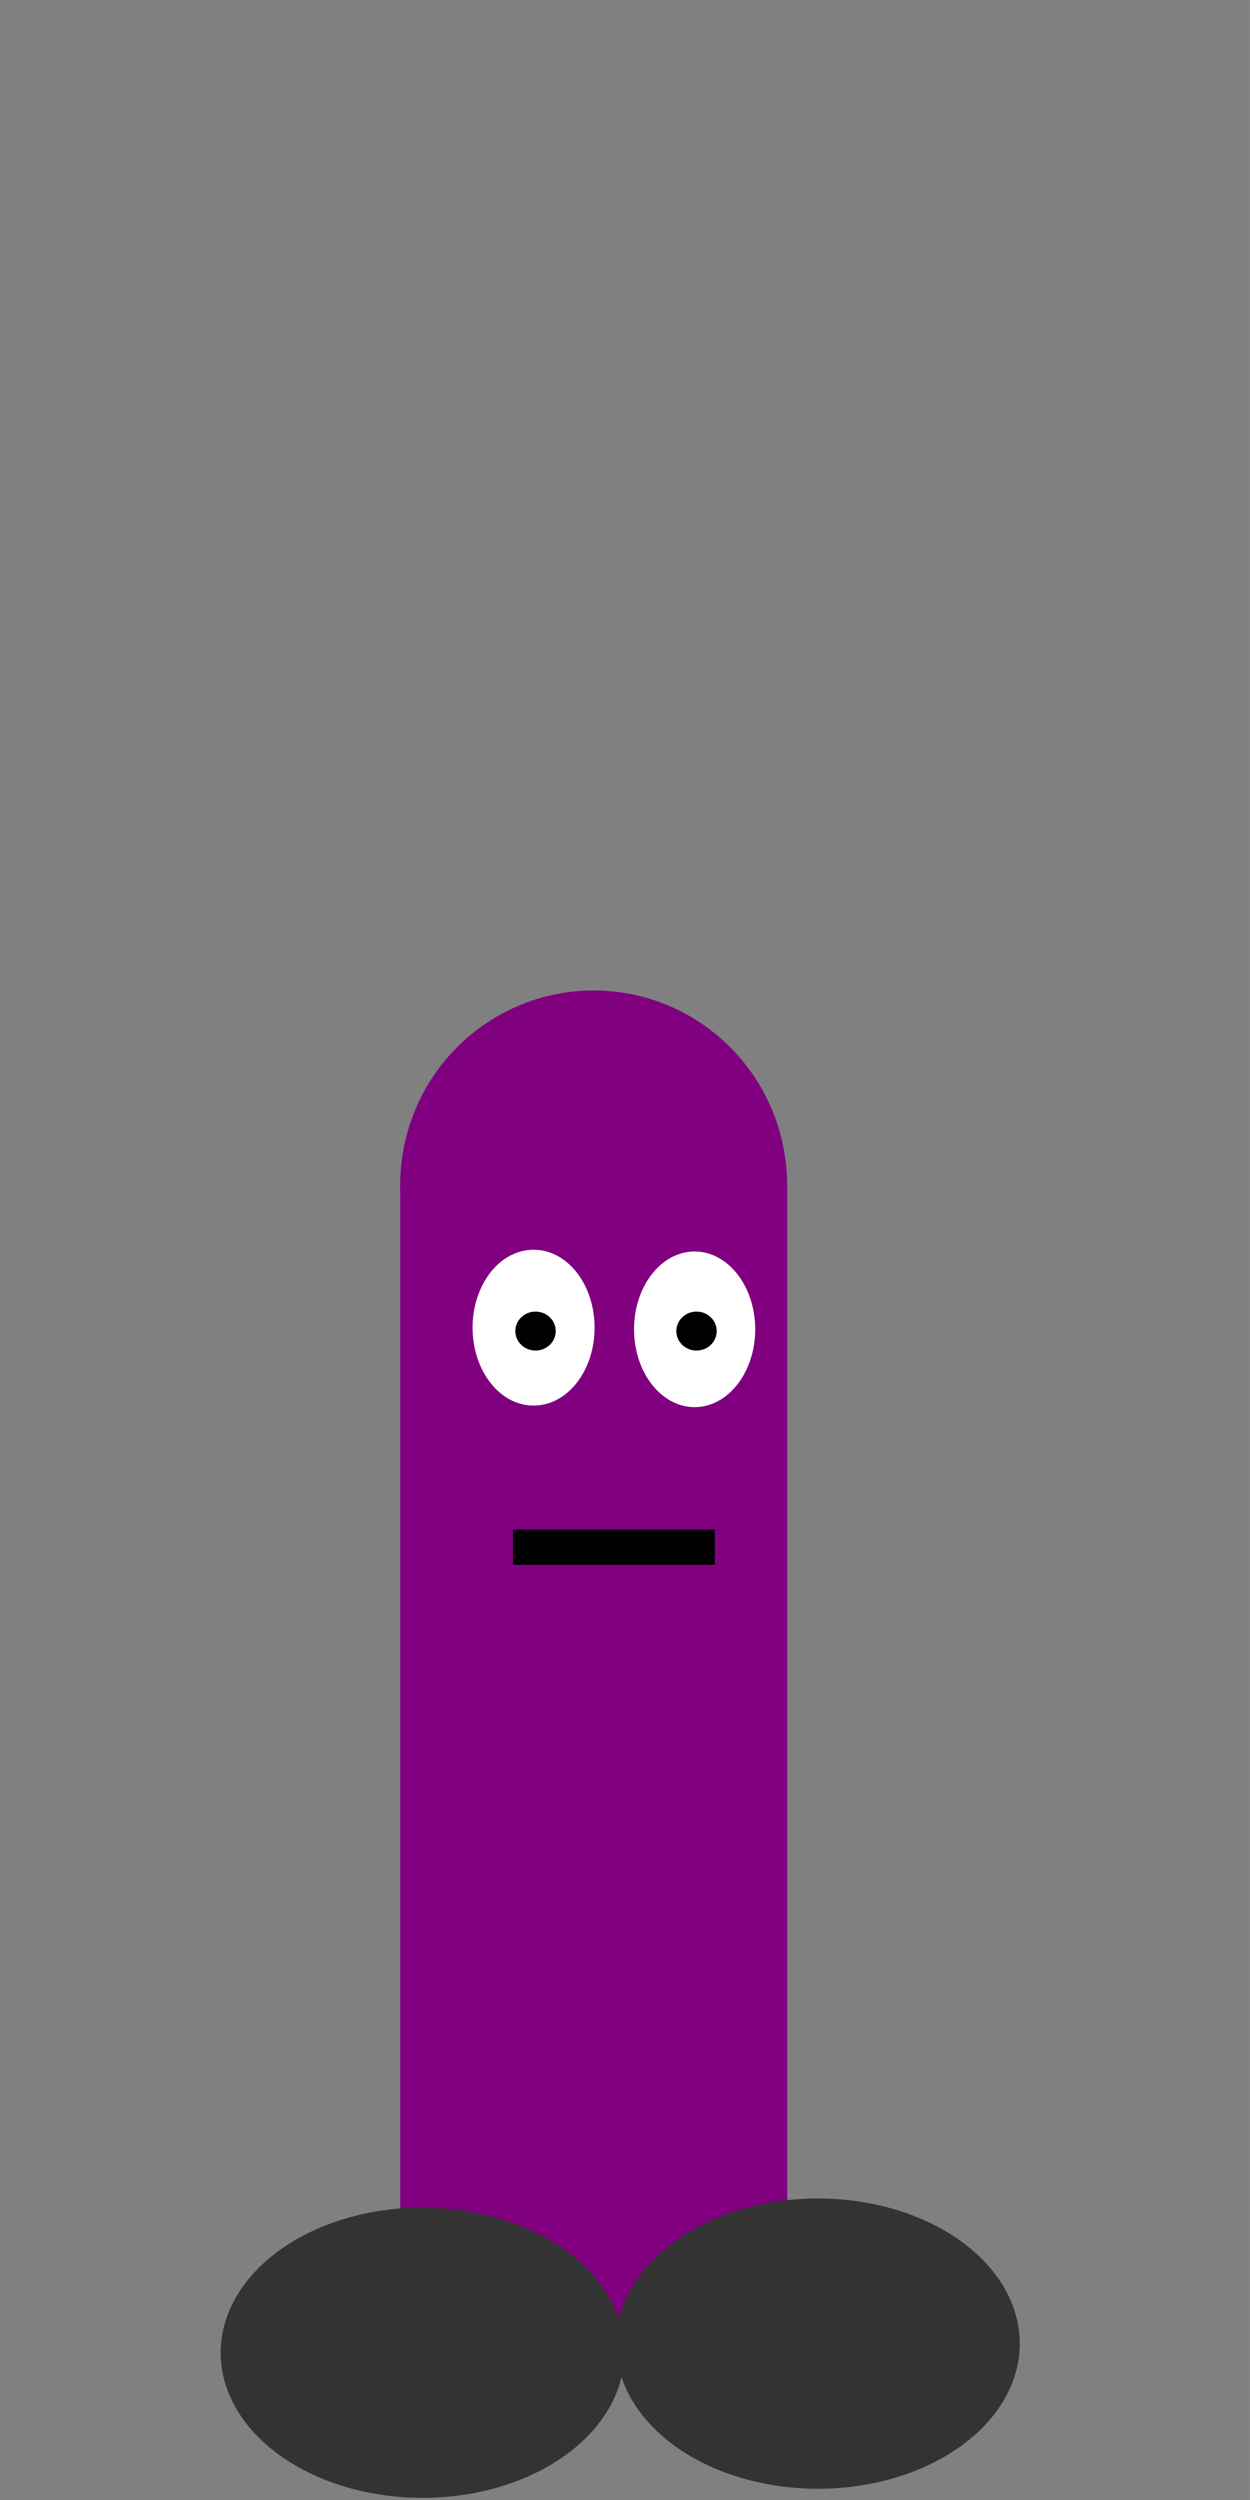 <?xml version="1.0" encoding="UTF-8" standalone="no"?>
<!-- Created with Inkscape (http://www.inkscape.org/) -->

<svg
   xmlns:osb="http://www.openswatchbook.org/uri/2009/osb"
   xmlns:dc="http://purl.org/dc/elements/1.1/"
   xmlns:cc="http://creativecommons.org/ns#"
   xmlns:rdf="http://www.w3.org/1999/02/22-rdf-syntax-ns#"
   xmlns:svg="http://www.w3.org/2000/svg"
   xmlns="http://www.w3.org/2000/svg"
   xmlns:sodipodi="http://sodipodi.sourceforge.net/DTD/sodipodi-0.dtd"
   xmlns:inkscape="http://www.inkscape.org/namespaces/inkscape"
   width="40"
   height="80"
   viewBox="0 0 10.583 21.167"
   version="1.1"
   id="svg8"
   sodipodi:docname="young_male_player.svg"
   inkscape:version="0.92.4 (5da689c313, 2019-01-14)">
  <rect x="0" y="0" width="10.583" height="21.167" fill="#808080" stroke="none"/>
  <defs
     id="defs2">
    <linearGradient
       id="linearGradient4542"
       osb:paint="solid">
      <stop
         style="stop-color:#00ff00;stop-opacity:1;"
         offset="0"
         id="stop4540" />
    </linearGradient>
    <inkscape:path-effect
       effect="bspline"
       id="path-effect3799"
       is_visible="true"
       weight="33.333"
       steps="2"
       helper_size="0"
       apply_no_weight="true"
       apply_with_weight="true"
       only_selected="false" />
  </defs>
  <sodipodi:namedview
     id="base"
     pagecolor="#ffffff"
     bordercolor="#666666"
     borderopacity="1.0"
     inkscape:pageopacity="0.0"
     inkscape:pageshadow="2"
     inkscape:zoom="11.2"
     inkscape:cx="29.650334"
     inkscape:cy="22.588531"
     inkscape:document-units="px"
     inkscape:current-layer="layer1"
     showgrid="false"
     units="px"
     inkscape:window-width="3840"
     inkscape:window-height="2066"
     inkscape:window-x="2509"
     inkscape:window-y="-11"
     inkscape:window-maximized="1" />
  <g
     inkscape:label="Layer 1"
     inkscape:groupmode="layer"
     id="layer1"
     transform="translate(0,-275.833)">
    <rect
       id="rect3713"
       width="3.277"
       height="9.888"
       x="3.388"
       y="285.867"
       style="fill:#800080;stroke-width:0.304"
       inkscape:export-xdpi="96"
       inkscape:export-ydpi="96" />
    <ellipse
       id="path3722"
       cx="5.026"
       cy="285.867"
       style="fill:#800080;stroke-width:0.394"
       inkscape:export-xdpi="96"
       inkscape:export-ydpi="96"
       rx="1.638"
       ry="1.648" />
    <ellipse
       style="fill:#333333;stroke-width:0.4"
       id="path3726"
       cx="6.925"
       cy="295.676"
       rx="1.709"
       ry="1.229"
       inkscape:export-xdpi="96"
       inkscape:export-ydpi="96" />
    <ellipse
       style="fill:#333333;stroke-width:0.4"
       id="path3726-3"
       cx="3.577"
       cy="295.753"
       rx="1.709"
       ry="1.229"
       inkscape:export-xdpi="96"
       inkscape:export-ydpi="96" />
    <ellipse
       style="fill:#ffffff;stroke-width:0.407"
       id="path3745"
       cx="4.521"
       cy="287.074"
       ry="0.659"
       rx="0.513"
       inkscape:export-xdpi="96"
       inkscape:export-ydpi="96" />
    <path
       style="fill:none;stroke:#000000;stroke-width:0.3px;stroke-linecap:butt;stroke-linejoin:miter;stroke-opacity:1"
       d="M 4.343,288.932 H 6.052"
       id="path3749"
       inkscape:connector-curvature="0"
       inkscape:export-xdpi="96"
       inkscape:export-ydpi="96" />
    <circle
       style="fill:#ffffff;stroke-width:0.321"
       id="path3745-8"
       cx="0.931"
       cy="290.031"
       r="0" />
    <ellipse
       rx="0.513"
       ry="0.659"
       cy="287.074"
       cx="4.514"
       id="ellipse3780"
       style="fill:#ffffff;stroke-width:0.407"
       inkscape:export-xdpi="96"
       inkscape:export-ydpi="96" />
    <ellipse
       rx="0.513"
       ry="0.659"
       cy="287.088"
       cx="5.881"
       id="ellipse3780-9"
       style="fill:#ffffff;stroke-width:0.407"
       inkscape:export-xdpi="96"
       inkscape:export-ydpi="96" />
    <ellipse
       style="fill:#000000;stroke-width:0.788"
       id="path3801"
       cx="4.534"
       cy="287.103"
       inkscape:export-xdpi="96"
       inkscape:export-ydpi="96"
       rx="0.171"
       ry="0.165" />
    <ellipse
       style="fill:#000000;stroke-width:0.788"
       id="path3801-5"
       cx="5.897"
       cy="287.103"
       inkscape:export-xdpi="96"
       inkscape:export-ydpi="96"
       rx="0.171"
       ry="0.165" />
    <path
       style="fill:#803980;fill-opacity:1;stroke-width:0.132;stroke-miterlimit:4;stroke-dasharray:none"
       id="path5348"
       d="m -22.801,285.261 c 0.014,0.248 0.034,0.496 0.058,0.743 0.028,0.298 0.045,0.597 0.059,0.896 0.018,0.287 0.028,0.574 0.043,0.861 0.014,0.245 0.019,0.491 0.021,0.736 0.003,0.273 0.002,0.546 -0.006,0.819 -0.014,0.288 -0.028,0.576 -0.035,0.864 -0.005,0.255 -0.006,0.509 -0.005,0.764 4.8e-5,0.081 5.56e-4,0.162 0.001,0.243 0,0 -0.312,0.159 -0.312,0.159 v 0 c 4.23e-4,-0.081 8.46e-4,-0.163 0.001,-0.244 0.001,-0.255 0.002,-0.511 0.007,-0.766 0.007,-0.288 0.021,-0.576 0.035,-0.865 0.007,-0.272 0.009,-0.545 0.005,-0.817 -0.003,-0.245 -0.006,-0.49 -0.02,-0.735 -0.015,-0.287 -0.025,-0.575 -0.042,-0.862 -0.014,-0.298 -0.031,-0.597 -0.059,-0.894 -0.025,-0.247 -0.044,-0.494 -0.063,-0.741 0,0 0.311,-0.162 0.311,-0.162 z"
       inkscape:connector-curvature="0" />
    <path
       style="fill:#803980;fill-opacity:1;stroke-width:0.132;stroke-miterlimit:4;stroke-dasharray:none"
       id="path5350"
       d="m -22.475,290.89 c 0.131,0.029 0.264,0.059 0.398,0.071 0.085,0.008 0.119,0.004 0.203,5.6e-4 0.177,-0.016 0.352,-0.055 0.521,-0.112 0.35,-0.127 0.696,-0.266 1.044,-0.398 0.361,-0.137 0.722,-0.274 1.091,-0.387 0.19,-0.058 0.28,-0.079 0.468,-0.126 0.208,-0.052 0.421,-0.085 0.633,-0.117 0.15,-0.028 0.399,-0.189 -0.125,0.104 0.031,-0.026 0.018,-0.047 0.008,-0.08 -0.012,-0.043 -0.017,-0.089 -0.016,-0.134 0.009,-0.064 0.053,-0.113 0.093,-0.159 0.057,-0.064 0.115,-0.127 0.169,-0.194 0.045,-0.049 0.047,-0.075 0.01,-0.13 -0.076,-0.096 -0.149,-0.195 -0.22,-0.294 -0.098,-0.139 -0.17,-0.295 -0.236,-0.451 -0.05,-0.116 -0.092,-0.235 -0.114,-0.36 -0.017,-0.071 -0.021,-0.144 -0.034,-0.215 -0.011,-0.044 -0.017,-0.088 -0.028,-0.132 -0.014,-0.034 -0.026,-0.07 -0.048,-0.1 -0.016,-0.03 -0.035,-0.055 -0.062,-0.075 -0.037,-0.026 -0.074,-0.053 -0.11,-0.081 -0.057,-0.045 -0.123,-0.076 -0.183,-0.116 -0.047,-0.03 -0.094,-0.061 -0.141,-0.093 -0.033,-0.027 -0.071,-0.042 -0.11,-0.059 -0.065,-0.021 -0.124,-0.056 -0.186,-0.085 -0.099,-0.059 -0.198,-0.118 -0.299,-0.174 -0.124,-0.069 -0.25,-0.136 -0.375,-0.202 -0.114,-0.057 -0.225,-0.12 -0.337,-0.18 -0.132,-0.075 -0.274,-0.128 -0.415,-0.185 -0.197,-0.082 -0.395,-0.158 -0.594,-0.233 -0.284,-0.109 -0.564,-0.226 -0.844,-0.342 -0.367,-0.162 -0.734,-0.322 -1.099,-0.488 -0.473,-0.217 -0.953,-0.418 -1.437,-0.61 -0.563,-0.228 -1.132,-0.442 -1.702,-0.652 -0.415,-0.151 -0.832,-0.299 -1.252,-0.436 -0.259,-0.084 -0.418,-0.128 -0.679,-0.205 -0.719,-0.209 -1.448,-0.379 -2.177,-0.55 -0.437,-0.106 -0.872,-0.216 -1.303,-0.347 0,0 0.283,-0.193 0.283,-0.193 v 0 c 0.426,0.134 0.858,0.246 1.292,0.351 0.728,0.174 1.458,0.343 2.177,0.552 0.262,0.077 0.422,0.121 0.681,0.205 0.421,0.136 0.838,0.285 1.253,0.436 0.57,0.211 1.14,0.422 1.704,0.651 0.485,0.192 0.966,0.393 1.441,0.61 0.366,0.164 0.733,0.325 1.101,0.485 0.281,0.116 0.562,0.231 0.846,0.339 0.2,0.075 0.4,0.15 0.597,0.232 0.142,0.057 0.284,0.112 0.417,0.188 0.112,0.06 0.224,0.122 0.337,0.179 0.126,0.067 0.251,0.134 0.376,0.202 0.101,0.056 0.198,0.116 0.299,0.172 0.061,0.029 0.122,0.06 0.186,0.082 0.041,0.017 0.077,0.039 0.113,0.065 0.046,0.032 0.092,0.062 0.139,0.092 0.062,0.04 0.128,0.072 0.185,0.118 0.036,0.028 0.074,0.054 0.111,0.082 0.027,0.024 0.049,0.051 0.066,0.083 0.024,0.034 0.038,0.073 0.054,0.111 0.011,0.044 0.018,0.089 0.029,0.134 0.014,0.071 0.015,0.146 0.033,0.217 0.019,0.123 0.059,0.24 0.109,0.354 0.063,0.154 0.135,0.307 0.232,0.444 0.073,0.099 0.146,0.198 0.224,0.293 0.037,0.056 0.06,0.115 0.01,0.171 -0.057,0.065 -0.11,0.132 -0.169,0.195 -0.039,0.042 -0.079,0.085 -0.102,0.138 -0.006,0.041 5.29e-4,0.082 0.01,0.122 0.012,0.04 0.033,0.076 0.008,0.116 -0.173,0.106 -0.292,0.212 -0.482,0.24 -0.209,0.031 -0.417,0.06 -0.622,0.113 -0.195,0.049 -0.265,0.065 -0.464,0.126 -0.369,0.114 -0.73,0.251 -1.091,0.389 -0.351,0.134 -0.699,0.277 -1.054,0.404 -0.171,0.053 -0.347,0.092 -0.526,0.103 -0.091,0.001 -0.115,0.004 -0.206,-0.005 -0.135,-0.014 -0.269,-0.044 -0.402,-0.072 0,0 0.288,-0.199 0.288,-0.199 z"
       inkscape:connector-curvature="0" />
  </g>
</svg>
